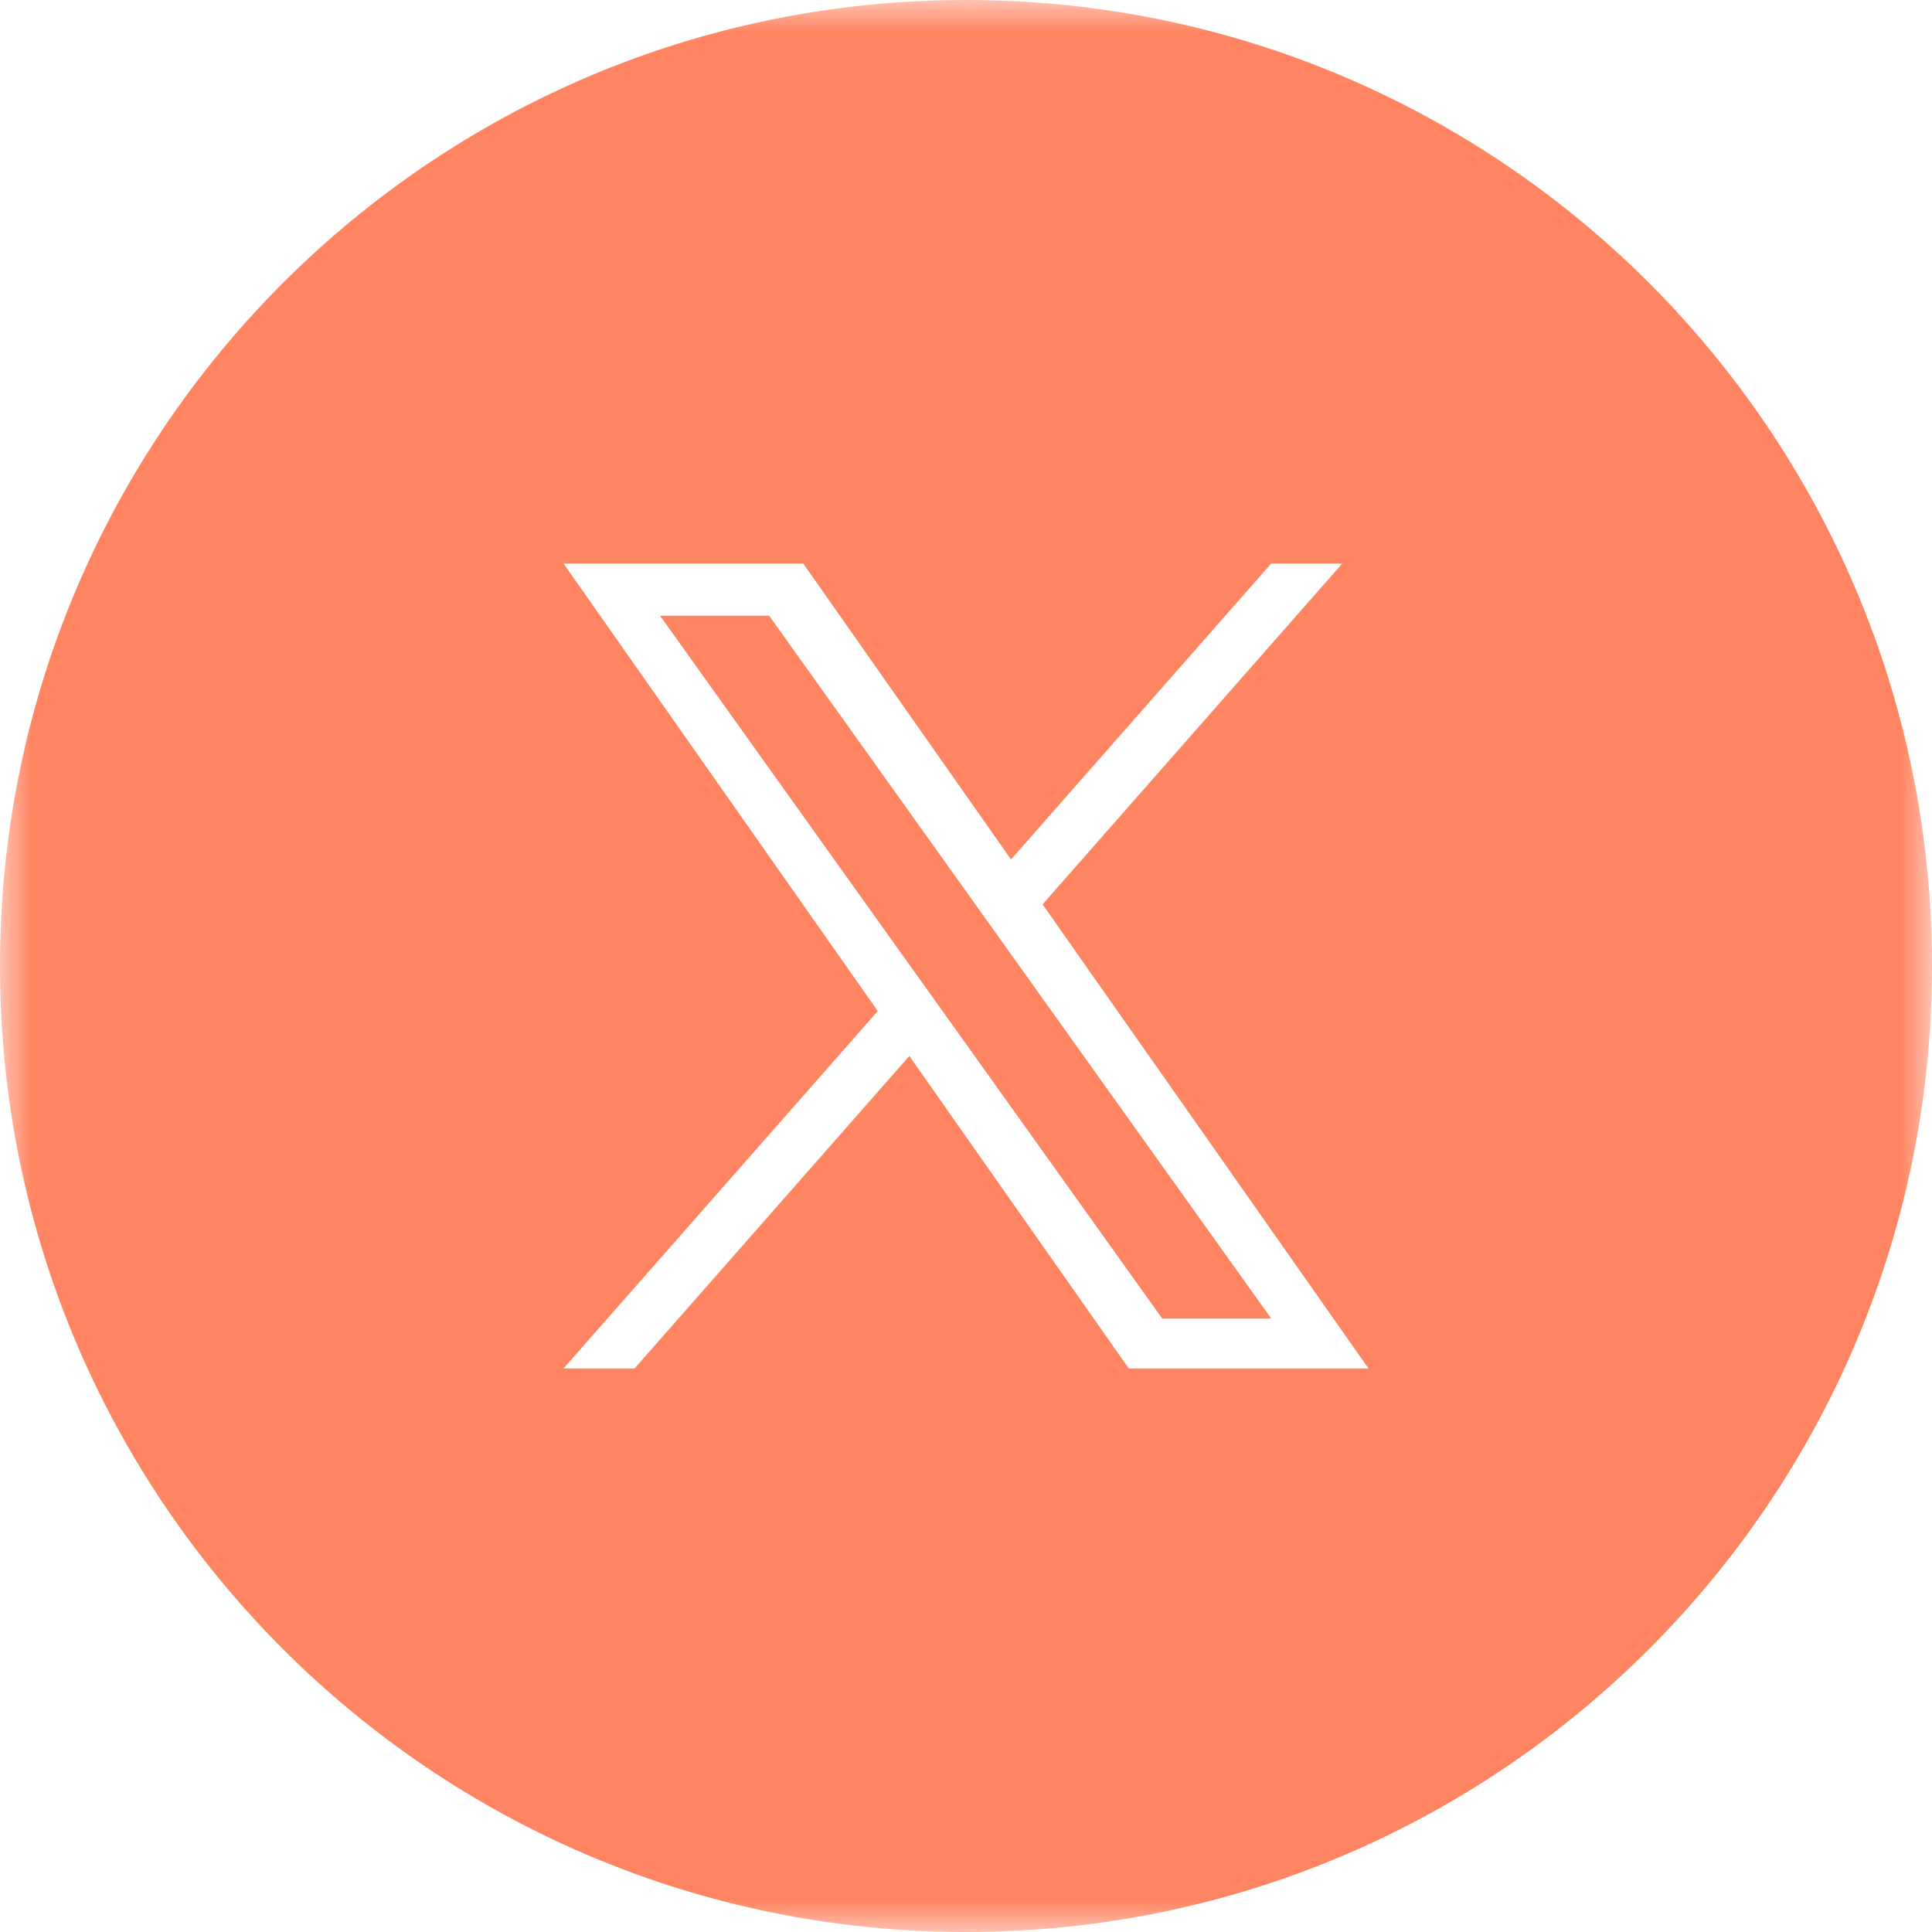 <svg width="30" height="30" viewBox="0 0 30 30" fill="none" xmlns="http://www.w3.org/2000/svg">
<g clip-path="url(#clip0_548_415)">
<mask id="mask0_548_415" style="mask-type:luminance" maskUnits="userSpaceOnUse" x="0" y="0" width="30" height="30">
<path d="M30 0H0V30H30V0Z" fill="white"/>
</mask>
<g mask="url(#mask0_548_415)">
<path fill-rule="evenodd" clip-rule="evenodd" d="M15 30C23.284 30 30 23.284 30 15C30 6.716 23.284 0 15 0C6.716 0 0 6.716 0 15C0 23.284 6.716 30 15 30ZM20.843 8.75L16.189 14.043L21.25 21.25H17.528L14.12 16.397L9.853 21.25H8.75L13.63 15.7L8.75 8.75H12.472L15.699 13.346L19.74 8.75H20.843ZM14.184 15.069L14.679 15.761L18.047 20.475H19.74L15.613 14.698L15.119 14.006L11.944 9.562H10.25L14.184 15.069Z" fill="#FF8562"/>
</g>
</g>
<defs>
<clipPath id="clip0_548_415">
<rect width="30" height="30" fill="white"/>
</clipPath>
</defs>
</svg>
